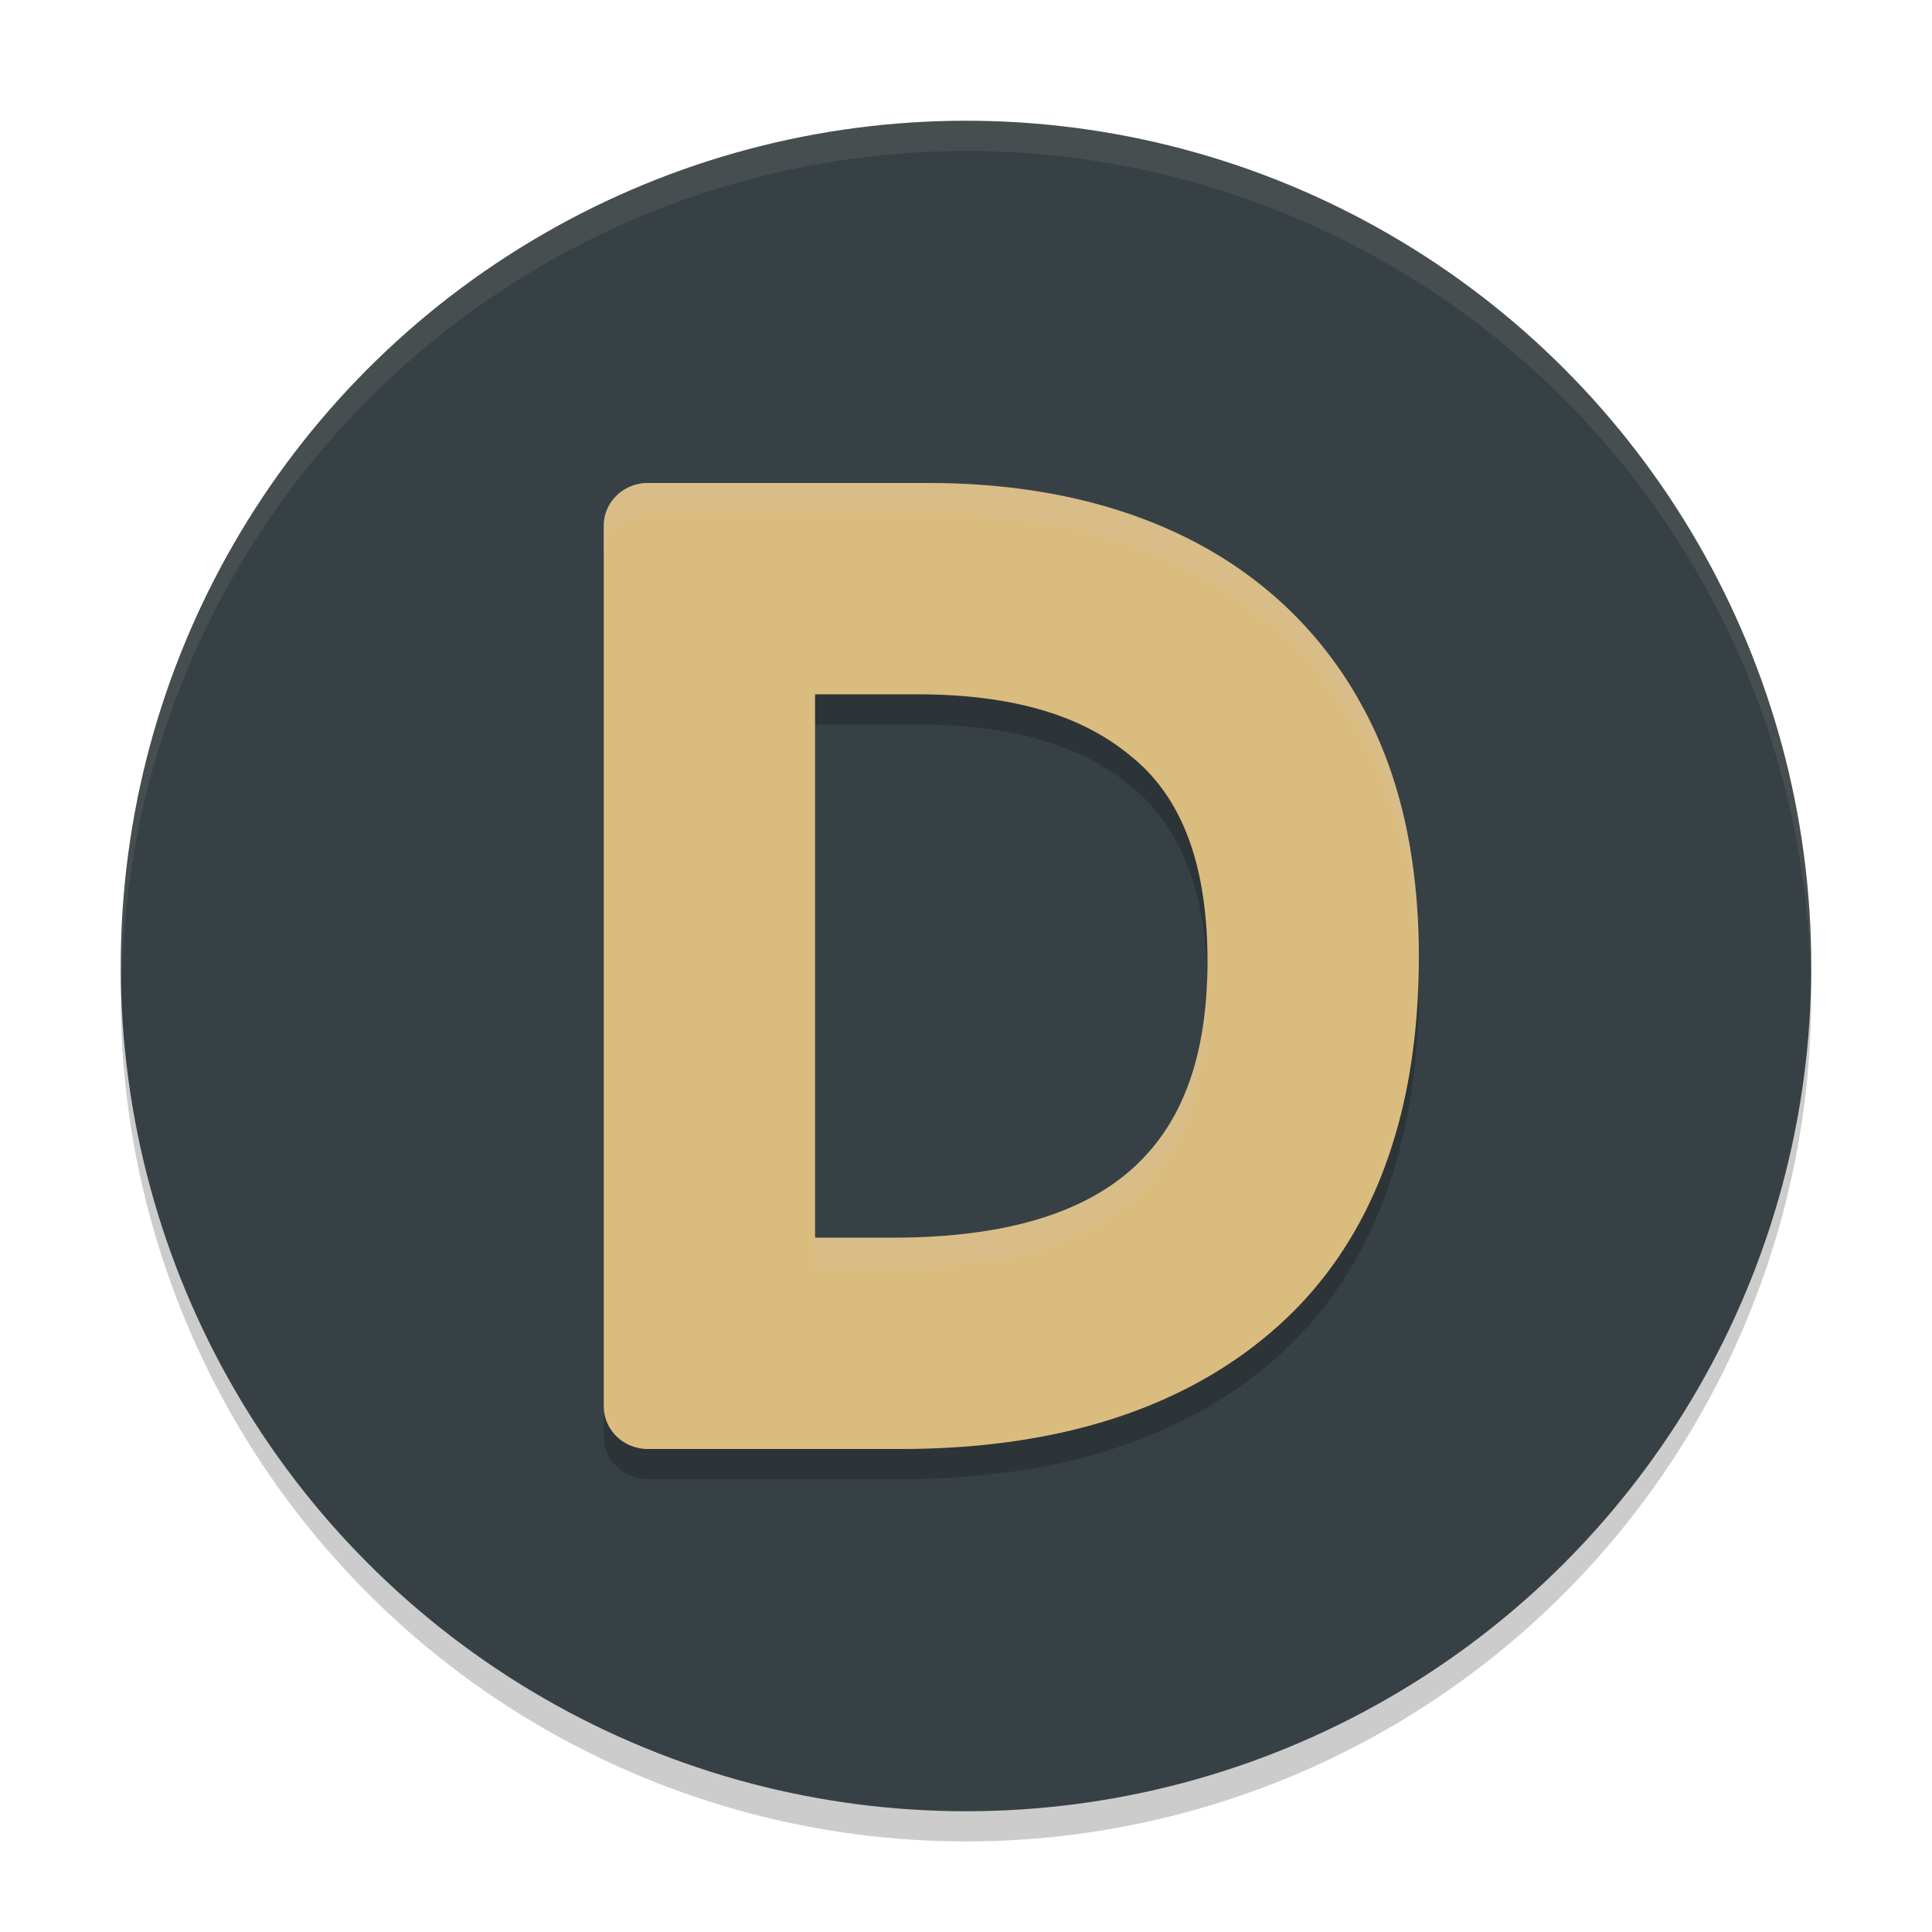 <svg xmlns="http://www.w3.org/2000/svg" width="64" height="64" version="1.1">
 <circle style="opacity:0.2" cx="32" cy="33" r="28"/>
 <circle style="fill:#374145" cx="32" cy="32" r="28"/>
 <path style="opacity:0.2" d="M 21.459,17 A 1.459,1.416 0 0 0 20,18.416 V 47.584 A 1.459,1.416 0 0 0 21.459,49 h 8.379 c 5.191,0 9.46,-1.334 12.529,-4.1 C 45.495,42.08 47,37.9 47,32.713 47,29.407 46.365,26.545 45.01,24.188 v -0.006 C 43.671,21.827 41.712,19.997 39.25,18.787 36.794,17.58 33.932,17 30.721,17 Z M 27,24 h 3.369 c 3.274,0 5.567,0.739 7.162,2.107 a 1.418,1.271 0 0 0 0.016,0.01 C 39.11,27.42 40,29.565 40,32.852 40,36.108 39.101,38.318 37.461,39.758 35.821,41.198 33.277,42 29.553,42 H 27 Z"/>
 <path style="fill:#dbbc7f" d="M 21.459 16 A 1.459 1.416 0 0 0 20 17.416 L 20 46.584 A 1.459 1.416 0 0 0 21.459 48 L 29.838 48 C 35.029 48 39.298 46.666 42.367 43.9 C 45.495 41.08 47 36.9 47 31.713 C 47 28.407 46.365 25.545 45.01 23.188 L 45.01 23.182 C 43.671 20.827 41.712 18.997 39.25 17.787 C 36.794 16.58 33.932 16 30.721 16 L 21.459 16 z M 27 23 L 30.369 23 C 33.643 23 35.936 23.739 37.531 25.107 A 1.418 1.271 0 0 0 37.547 25.117 C 39.11 26.42 40 28.565 40 31.852 C 40 35.108 39.101 37.318 37.461 38.758 C 35.821 40.198 33.277 41 29.553 41 L 27 41 L 27 23 z"/>
 <path style="fill:#d3c6aa;opacity:0.1" d="M 32 4 A 28 28 0 0 0 4 32 A 28 28 0 0 0 4.035 32.5 A 28 28 0 0 1 32 5 A 28 28 0 0 1 59.982 32.252 A 28 28 0 0 0 60 32 A 28 28 0 0 0 32 4 z"/>
 <path style="fill:#d3c6aa;opacity:0.2" d="M 21.459 16 A 1.459 1.416 0 0 0 20 17.416 L 20 18.416 A 1.459 1.416 0 0 1 21.459 17 L 30.721 17 C 33.932 17 36.794 17.58 39.25 18.787 C 41.712 19.997 43.671 21.827 45.01 24.182 L 45.01 24.188 C 46.305 26.441 46.936 29.159 46.99 32.281 C 46.994 32.092 47 31.905 47 31.713 C 47 28.407 46.365 25.545 45.01 23.188 L 45.01 23.182 C 43.671 20.827 41.712 18.997 39.25 17.787 C 36.794 16.58 33.932 16 30.721 16 L 21.459 16 z M 39.992 32.35 C 39.904 35.334 39.016 37.393 37.461 38.758 C 35.821 40.198 33.277 41 29.553 41 L 27 41 L 27 42 L 29.553 42 C 33.277 42 35.821 41.198 37.461 39.758 C 39.101 38.318 40 36.108 40 32.852 C 40 32.681 39.997 32.514 39.992 32.35 z"/>
</svg>
